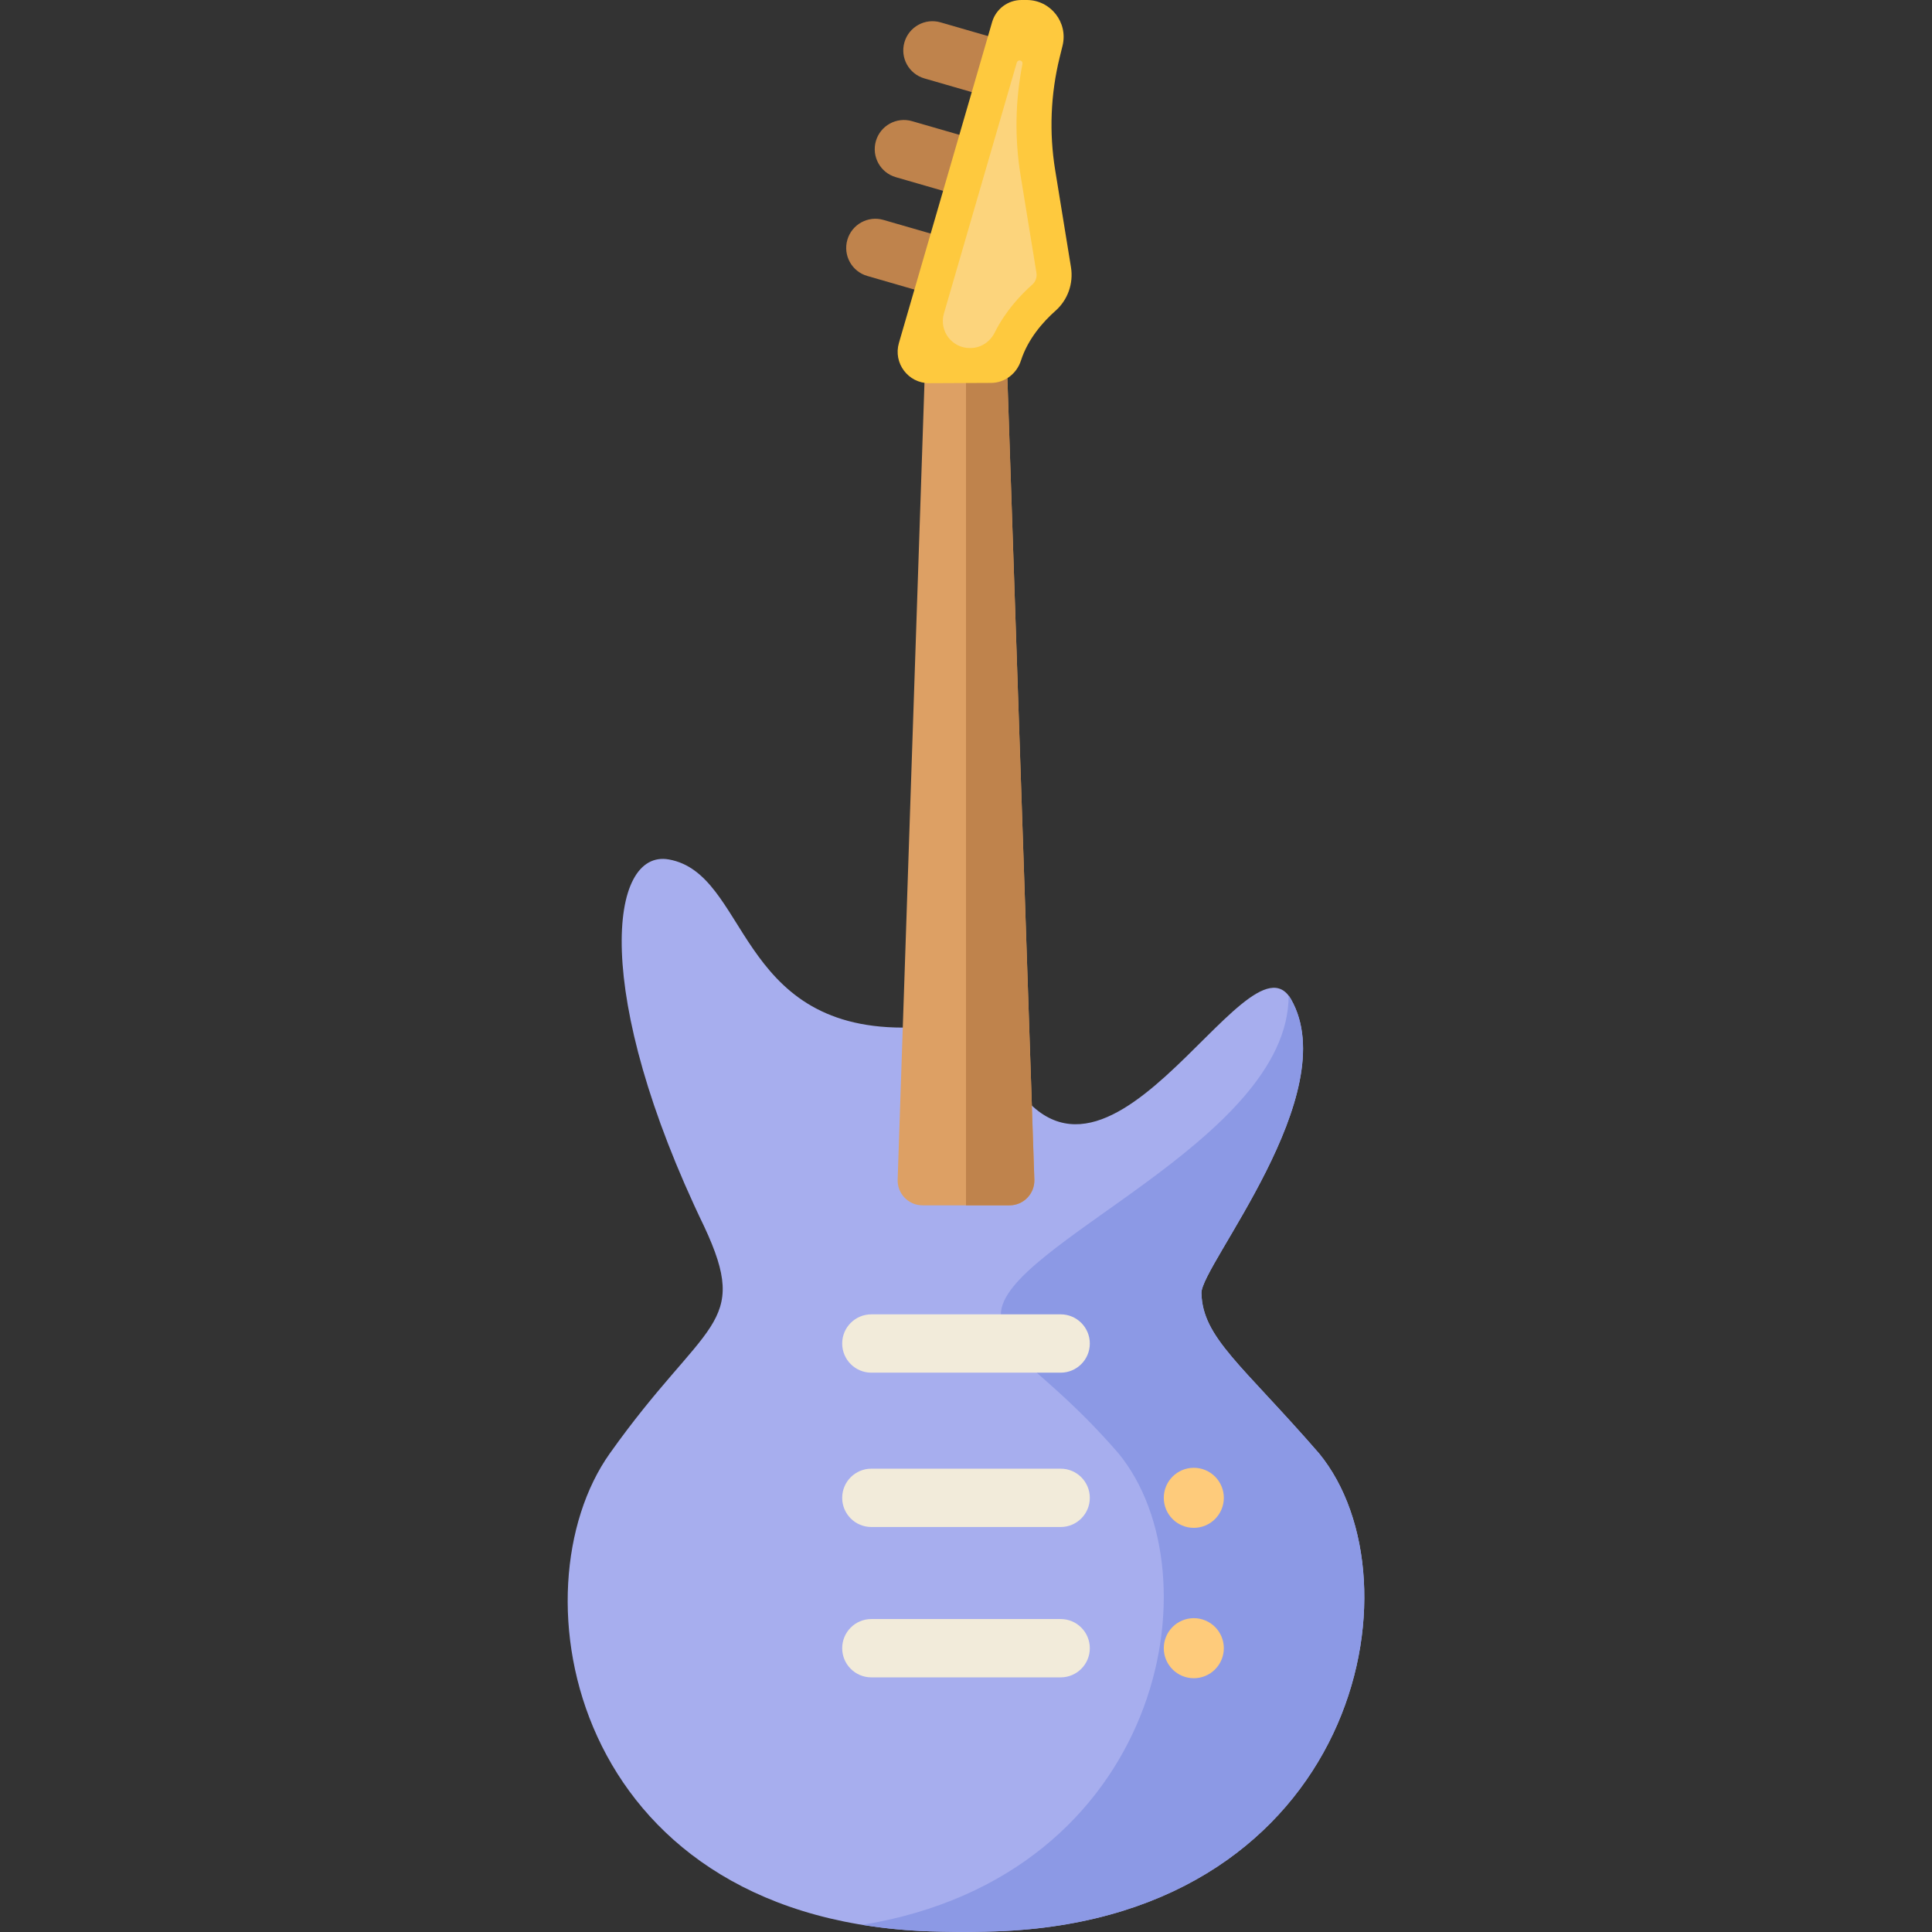 <?xml version="1.0" encoding="iso-8859-1"?>
<!-- Generator: Adobe Illustrator 19.0.0, SVG Export Plug-In . SVG Version: 6.00 Build 0)  -->
<svg version="1.1" id="Capa_1" xmlns="http://www.w3.org/2000/svg" xmlns:xlink="http://www.w3.org/1999/xlink" x="0px" y="0px"
	 viewBox="0 0 512.001 512.001" style="enable-background:new 0 0 512.001 512.001;" xml:space="preserve">
<rect x="0" y="0" width="512.001" height="512.001" fill="#333333" stroke="none"/>
<g>
	<path style="fill:#BF834C;" d="M273.33,12.882l-24.075-6.956c-4.098-1.187-8.386,1.179-9.571,5.279
		c-1.186,4.101,1.178,8.386,5.279,9.571l24.075,6.956c0.717,0.207,1.439,0.306,2.15,0.306c3.354,0,6.444-2.201,7.421-5.585
		C279.795,18.352,277.431,14.066,273.33,12.882z"/>
	<path style="fill:#BF834C;" d="M265.767,39.059l-24.076-6.956c-4.1-1.185-8.386,1.178-9.571,5.28
		c-1.186,4.1,1.178,8.386,5.279,9.57l24.076,6.956c0.717,0.207,1.439,0.306,2.15,0.306c3.354,0,6.444-2.201,7.421-5.586
		C272.232,44.529,269.868,40.244,265.767,39.059z"/>
	<path style="fill:#BF834C;" d="M258.204,65.237l-24.076-6.956c-4.099-1.187-8.386,1.179-9.571,5.28
		c-1.186,4.1,1.178,8.386,5.279,9.57l24.076,6.956c0.717,0.207,1.439,0.306,2.15,0.306c3.354,0,6.444-2.201,7.421-5.586
		C264.669,70.707,262.305,66.421,258.204,65.237z"/>
</g>
<path style="fill:#A7AEEE;" d="M349.571,385.169c-20.536-23.636-30.881-30.646-31.182-42.494
	c-0.184-7.217,37.946-52.818,23.776-77.808c-11.613-20.481-51.346,69.49-77.289,15.63v-8.173h-25.627
	c-44.119,0-41.002-40.77-61.968-44.555c-15.935-2.877-20.452,35.567,9.331,97.261c12.416,26.555,0.29,24.523-25.005,60.14
	c-25.691,36.176-10.562,121.914,82.465,126.57c2.907,0.145,8.442,0.235,11.51,0.261c3.068-0.026,7.752-0.116,10.659-0.261
	C359.268,507.083,377.532,419.291,349.571,385.169z"/>
<path style="fill:#8C99E5;" d="M349.571,385.168c-20.536-23.636-30.881-30.646-31.182-42.494
	c-0.183-7.217,37.946-52.818,23.776-77.808c-0.211-0.373-0.435-0.698-0.664-0.999c0,38.508-76.255,66.057-76.255,84.447
	c0,11.852,10.646,13.219,31.182,36.855c26.338,32.142,11.651,111.892-67.891,124.935c4.92,0.802,10.089,1.363,15.535,1.636
	c2.907,0.145,8.442,0.235,11.51,0.261c3.068-0.026,7.752-0.116,10.659-0.261C359.268,507.082,377.532,419.291,349.571,385.168z"/>
<path style="fill:#DDA064;" d="M267.516,319.428h-23.03c-3.733,0-6.723-3.092-6.597-6.823l7.469-221.937h21.286l7.469,221.937
	C274.239,316.335,271.249,319.428,267.516,319.428z"/>
<path style="fill:#BF834C;" d="M256.001,90.668v228.76h11.515c3.733,0,6.723-3.092,6.597-6.823l-7.469-221.937L256.001,90.668
	L256.001,90.668z"/>
<path style="fill:#FEC93E;" d="M283.817,70.798l-4.19-25.755c-1.616-9.931-1.207-20.086,1.201-29.855l0.757-3.071
	C283.104,5.954,278.439,0,272.092,0h-1.38c-3.574,0-6.728,2.338-7.766,5.758L238.22,90.905c-1.548,5.331,2.457,10.653,8.008,10.645
	c5.402-0.008,11.731-0.043,16.43-0.075c3.654-0.025,6.786-2.452,7.908-5.929c1.853-5.74,5.846-10.252,9.175-13.208
	C282.993,79.451,284.515,75.09,283.817,70.798z"/>
<g>
	<path style="fill:#F2EBDA;" d="M230.918,363.772h50.166c4.269,0,7.729-3.46,7.729-7.729s-3.46-7.729-7.729-7.729h-50.166
		c-4.269,0-7.729,3.46-7.729,7.729S226.649,363.772,230.918,363.772z"/>
	<path style="fill:#F2EBDA;" d="M281.084,389.216h-50.166c-4.269,0-7.729,3.46-7.729,7.729s3.46,7.729,7.729,7.729h50.166
		c4.269,0,7.729-3.46,7.729-7.729S285.353,389.216,281.084,389.216z"/>
	<path style="fill:#F2EBDA;" d="M281.084,429.063h-50.166c-4.269,0-7.729,3.46-7.729,7.729s3.46,7.729,7.729,7.729h50.166
		c4.269,0,7.729-3.46,7.729-7.729S285.353,429.063,281.084,429.063z"/>
</g>
<g>
	<circle style="fill:#FECB7B;" cx="316.371" cy="396.94" r="7.956"/>
	<circle style="fill:#FECB7B;" cx="316.371" cy="436.79" r="7.956"/>
</g>
<path style="fill:#FCD47C;" d="M270.473,46.532c-1.609-9.889-1.43-19.827,0.492-29.602c0.081-0.412-0.178-0.813-0.588-0.903l0,0
	c-0.399-0.088-0.798,0.149-0.912,0.542l-19.321,66.534c-1.331,4.584,2.127,9.158,6.901,9.132c0.048,0,0.096-0.001,0.145-0.001
	c2.75-0.015,5.192-1.633,6.415-4.096c2.782-5.598,6.792-9.904,9.979-12.734c0.867-0.771,1.271-1.936,1.08-3.116L270.473,46.532z"/>
<g>
</g>
<g>
</g>
<g>
</g>
<g>
</g>
<g>
</g>
<g>
</g>
<g>
</g>
<g>
</g>
<g>
</g>
<g>
</g>
<g>
</g>
<g>
</g>
<g>
</g>
<g>
</g>
<g>
</g>
</svg>
